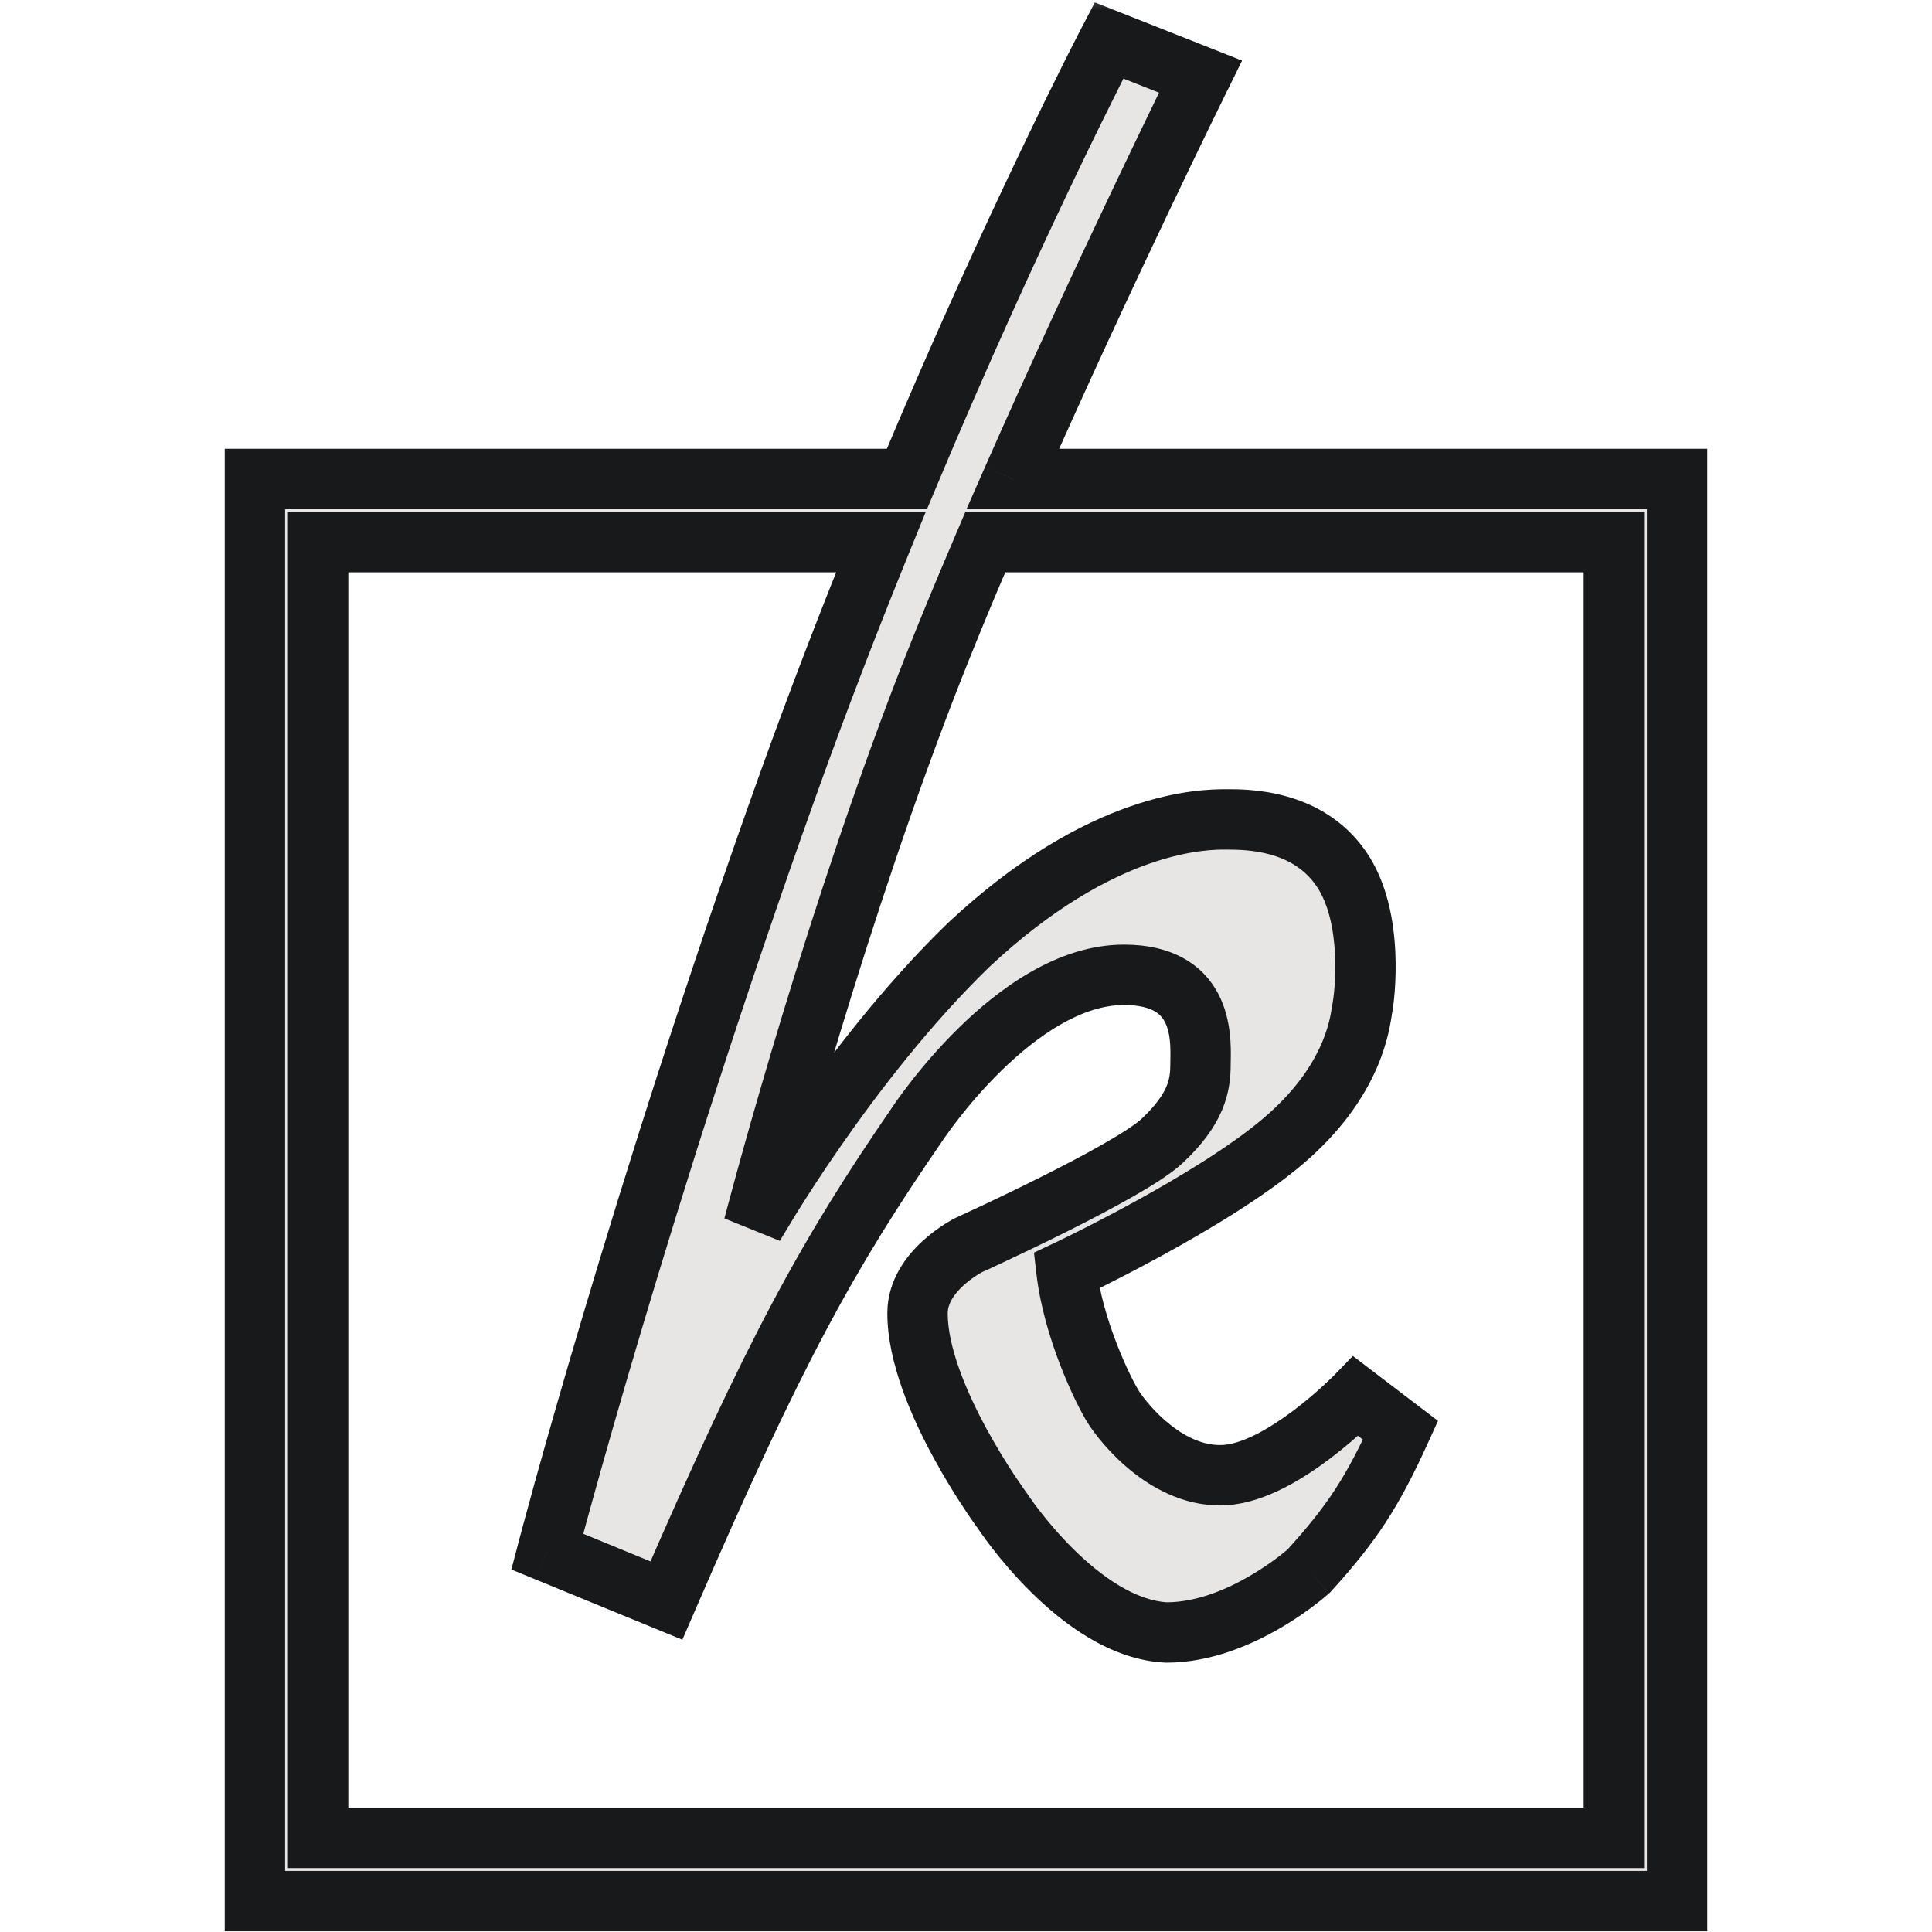 <svg width="32" height="32" viewBox="0 0 32 32" fill="none" xmlns="http://www.w3.org/2000/svg">
<mask id="path-1-outside-1_312_117" maskUnits="userSpaceOnUse" x="3.222" y="-0.33" width="26" height="33" fill="black">
<rect fill="white" x="3.222" y="-0.33" width="26" height="33"/>
<path fill-rule="evenodd" clip-rule="evenodd" d="M18.369 0.67L19.884 1.269C19.884 1.269 18.269 4.537 16.774 7.933H27.778V31.488H4.222V7.933H15.022C16.817 3.642 18.369 0.67 18.369 0.67ZM14.59 8.98H5.269V30.441H26.731V8.98H16.319C15.908 9.939 15.521 10.883 15.197 11.739C13.611 15.934 12.483 20.306 12.483 20.306C12.483 20.306 14.007 17.627 16.043 15.652C18.263 13.572 19.955 13.572 20.307 13.572C20.66 13.572 21.647 13.572 22.211 14.383C22.774 15.194 22.598 16.534 22.563 16.71C22.56 16.724 22.557 16.742 22.554 16.765C22.51 17.039 22.365 17.952 21.259 18.896C20.061 19.918 17.664 21.046 17.664 21.046C17.776 22.011 18.263 23.02 18.439 23.302C18.616 23.584 19.356 24.501 20.307 24.43C21.259 24.36 22.457 23.126 22.457 23.126L23.197 23.69C22.73 24.719 22.397 25.227 21.682 26.017C21.682 26.017 20.554 27.039 19.32 27.039C17.875 26.968 16.607 25.03 16.607 25.03C16.607 25.03 15.197 23.126 15.197 21.751C15.197 21.046 16.043 20.623 16.043 20.623C16.043 20.623 18.686 19.424 19.25 18.896C19.814 18.367 19.884 17.979 19.884 17.627C19.884 17.605 19.885 17.581 19.885 17.555C19.892 17.143 19.908 16.146 18.616 16.146C16.818 16.146 15.197 18.614 15.197 18.614C13.731 20.744 12.844 22.33 11.038 26.51L9.064 25.699C9.064 25.699 10.597 19.848 13.047 13.008C13.553 11.596 14.077 10.241 14.59 8.98Z"/>
</mask>
<path fill-rule="evenodd" clip-rule="evenodd" d="M18.369 0.67L19.884 1.269C19.884 1.269 18.269 4.537 16.774 7.933H27.778V31.488H4.222V7.933H15.022C16.817 3.642 18.369 0.67 18.369 0.67ZM14.59 8.98H5.269V30.441H26.731V8.98H16.319C15.908 9.939 15.521 10.883 15.197 11.739C13.611 15.934 12.483 20.306 12.483 20.306C12.483 20.306 14.007 17.627 16.043 15.652C18.263 13.572 19.955 13.572 20.307 13.572C20.66 13.572 21.647 13.572 22.211 14.383C22.774 15.194 22.598 16.534 22.563 16.71C22.56 16.724 22.557 16.742 22.554 16.765C22.51 17.039 22.365 17.952 21.259 18.896C20.061 19.918 17.664 21.046 17.664 21.046C17.776 22.011 18.263 23.02 18.439 23.302C18.616 23.584 19.356 24.501 20.307 24.43C21.259 24.36 22.457 23.126 22.457 23.126L23.197 23.69C22.73 24.719 22.397 25.227 21.682 26.017C21.682 26.017 20.554 27.039 19.32 27.039C17.875 26.968 16.607 25.03 16.607 25.03C16.607 25.03 15.197 23.126 15.197 21.751C15.197 21.046 16.043 20.623 16.043 20.623C16.043 20.623 18.686 19.424 19.25 18.896C19.814 18.367 19.884 17.979 19.884 17.627C19.884 17.605 19.885 17.581 19.885 17.555C19.892 17.143 19.908 16.146 18.616 16.146C16.818 16.146 15.197 18.614 15.197 18.614C13.731 20.744 12.844 22.33 11.038 26.51L9.064 25.699C9.064 25.699 10.597 19.848 13.047 13.008C13.553 11.596 14.077 10.241 14.59 8.98Z" fill="#E7E6E5"/>
<path d="M19.884 1.269L20.333 1.491L20.573 1.004L20.068 0.804L19.884 1.269ZM18.369 0.67L18.553 0.205L18.134 0.04L17.926 0.439L18.369 0.67ZM16.774 7.933L16.317 7.731L16.008 8.433H16.774V7.933ZM27.778 7.933H28.278V7.433H27.778V7.933ZM27.778 31.488V31.988H28.278V31.488H27.778ZM4.222 31.488H3.722V31.988H4.222V31.488ZM4.222 7.933V7.433H3.722V7.933H4.222ZM15.022 7.933V8.433H15.354L15.483 8.126L15.022 7.933ZM14.59 8.98L15.053 9.168L15.333 8.48H14.59V8.98ZM5.269 8.98V8.48H4.769V8.98H5.269ZM5.269 30.441H4.769V30.941H5.269V30.441ZM26.731 30.441V30.941H27.231V30.441H26.731ZM26.731 8.98H27.231V8.48H26.731V8.98ZM16.319 8.98V8.48H15.989L15.86 8.783L16.319 8.98ZM15.197 11.739L15.665 11.916L15.665 11.916L15.197 11.739ZM12.483 20.306L11.999 20.181L12.918 20.553L12.483 20.306ZM16.043 15.652L15.701 15.287L15.695 15.293L16.043 15.652ZM22.211 14.383L22.621 14.098L22.621 14.098L22.211 14.383ZM22.563 16.71L23.053 16.808L23.053 16.808L22.563 16.71ZM22.554 16.765L22.06 16.686L22.06 16.686L22.554 16.765ZM21.259 18.896L21.584 19.276L21.584 19.276L21.259 18.896ZM17.664 21.046L17.451 20.594L17.126 20.747L17.167 21.104L17.664 21.046ZM18.439 23.302L18.863 23.037L18.863 23.037L18.439 23.302ZM20.307 24.43L20.344 24.929L20.344 24.929L20.307 24.43ZM22.457 23.126L22.76 22.728L22.408 22.459L22.099 22.778L22.457 23.126ZM23.197 23.69L23.653 23.897L23.818 23.534L23.5 23.292L23.197 23.69ZM21.682 26.017L22.018 26.387L22.036 26.371L22.052 26.352L21.682 26.017ZM19.32 27.039L19.296 27.538L19.308 27.539H19.32V27.039ZM16.607 25.03L17.025 24.756L17.017 24.744L17.009 24.732L16.607 25.03ZM16.043 20.623L15.836 20.168L15.828 20.172L15.819 20.176L16.043 20.623ZM19.885 17.555L19.385 17.547L19.385 17.547L19.885 17.555ZM15.197 18.614L15.609 18.897L15.615 18.888L15.197 18.614ZM11.038 26.51L10.848 26.973L11.302 27.159L11.497 26.709L11.038 26.51ZM9.064 25.699L8.581 25.573L8.47 25.996L8.874 26.162L9.064 25.699ZM13.047 13.008L13.518 13.177L13.518 13.177L13.047 13.008ZM20.068 0.804L18.553 0.205L18.185 1.135L19.701 1.734L20.068 0.804ZM17.232 8.134C17.977 6.443 18.752 4.781 19.341 3.543C19.636 2.923 19.884 2.41 20.058 2.052C20.145 1.873 20.214 1.732 20.261 1.637C20.284 1.589 20.302 1.552 20.314 1.528C20.32 1.516 20.325 1.506 20.328 1.5C20.33 1.497 20.331 1.495 20.332 1.493C20.332 1.492 20.332 1.492 20.332 1.492C20.332 1.491 20.333 1.491 20.333 1.491C20.333 1.491 20.333 1.491 20.333 1.491C20.333 1.491 20.333 1.491 19.884 1.269C19.436 1.048 19.436 1.048 19.436 1.048C19.436 1.048 19.436 1.048 19.436 1.048C19.436 1.048 19.436 1.048 19.436 1.049C19.436 1.049 19.435 1.05 19.435 1.05C19.434 1.052 19.433 1.055 19.431 1.058C19.428 1.064 19.424 1.074 19.417 1.086C19.405 1.111 19.387 1.148 19.363 1.196C19.316 1.293 19.247 1.434 19.159 1.614C18.984 1.975 18.735 2.491 18.439 3.113C17.847 4.357 17.067 6.027 16.317 7.731L17.232 8.134ZM27.778 7.433H16.774V8.433H27.778V7.433ZM28.278 31.488V7.933H27.278V31.488H28.278ZM4.222 31.988H27.778V30.988H4.222V31.988ZM3.722 7.933V31.488H4.722V7.933H3.722ZM15.022 7.433H4.222V8.433H15.022V7.433ZM18.369 0.67C17.926 0.439 17.926 0.439 17.926 0.439C17.926 0.439 17.926 0.439 17.926 0.439C17.925 0.439 17.925 0.439 17.925 0.439C17.925 0.44 17.925 0.441 17.924 0.441C17.924 0.443 17.922 0.445 17.921 0.448C17.918 0.454 17.913 0.463 17.907 0.475C17.895 0.498 17.877 0.533 17.854 0.578C17.807 0.669 17.739 0.803 17.651 0.977C17.477 1.325 17.225 1.834 16.918 2.476C16.302 3.762 15.462 5.585 14.56 7.74L15.483 8.126C16.377 5.989 17.21 4.182 17.82 2.908C18.124 2.272 18.373 1.769 18.545 1.426C18.631 1.254 18.698 1.123 18.744 1.034C18.766 0.99 18.784 0.957 18.795 0.934C18.801 0.923 18.805 0.915 18.808 0.909C18.809 0.907 18.811 0.905 18.811 0.903C18.811 0.903 18.812 0.902 18.812 0.902C18.812 0.902 18.812 0.902 18.812 0.902C18.812 0.902 18.812 0.902 18.812 0.902C18.812 0.902 18.812 0.902 18.369 0.67ZM14.59 8.48H5.269V9.48H14.59V8.48ZM4.769 8.98V30.441H5.769V8.98H4.769ZM5.269 30.941H26.731V29.941H5.269V30.941ZM27.231 30.441V8.98H26.231V30.441H27.231ZM26.731 8.48H16.319V9.48H26.731V8.48ZM15.665 11.916C15.985 11.068 16.369 10.132 16.779 9.177L15.86 8.783C15.447 9.746 15.056 10.697 14.729 11.563L15.665 11.916ZM12.483 20.306C12.967 20.431 12.967 20.431 12.967 20.431C12.967 20.431 12.967 20.431 12.967 20.431C12.967 20.43 12.967 20.43 12.967 20.43C12.967 20.43 12.968 20.429 12.968 20.428C12.968 20.426 12.969 20.423 12.97 20.419C12.972 20.411 12.976 20.398 12.98 20.382C12.988 20.35 13.001 20.301 13.018 20.238C13.051 20.112 13.101 19.926 13.166 19.69C13.296 19.217 13.486 18.543 13.725 17.738C14.203 16.127 14.877 13.998 15.665 11.916L14.729 11.563C13.93 13.676 13.248 15.83 12.766 17.453C12.525 18.266 12.333 18.947 12.202 19.425C12.136 19.664 12.086 19.852 12.051 19.981C12.034 20.046 12.021 20.095 12.012 20.129C12.008 20.146 12.005 20.159 12.002 20.167C12.001 20.172 12 20.175 12 20.177C11.999 20.178 11.999 20.179 11.999 20.18C11.999 20.18 11.999 20.18 11.999 20.18C11.999 20.181 11.999 20.181 11.999 20.181C11.999 20.181 11.999 20.181 12.483 20.306ZM15.695 15.293C14.644 16.312 13.733 17.505 13.089 18.434C12.765 18.901 12.506 19.305 12.328 19.593C12.239 19.737 12.169 19.852 12.122 19.932C12.099 19.972 12.081 20.003 12.068 20.024C12.062 20.035 12.057 20.043 12.054 20.049C12.052 20.052 12.051 20.054 12.05 20.056C12.05 20.056 12.049 20.057 12.049 20.058C12.049 20.058 12.049 20.058 12.049 20.058C12.049 20.058 12.049 20.058 12.049 20.058C12.049 20.058 12.049 20.058 12.483 20.306C12.918 20.553 12.918 20.553 12.918 20.553C12.918 20.553 12.918 20.553 12.918 20.553C12.918 20.553 12.918 20.553 12.918 20.553C12.918 20.553 12.918 20.552 12.918 20.552C12.919 20.551 12.92 20.549 12.921 20.547C12.924 20.543 12.928 20.535 12.933 20.526C12.944 20.507 12.961 20.479 12.983 20.442C13.027 20.367 13.093 20.258 13.178 20.12C13.349 19.844 13.598 19.454 13.911 19.004C14.537 18.101 15.406 16.967 16.391 16.011L15.695 15.293ZM20.307 13.072C19.858 13.072 18.034 13.102 15.701 15.287L16.385 16.017C18.492 14.043 20.051 14.072 20.307 14.072V13.072ZM22.621 14.098C21.893 13.051 20.637 13.072 20.307 13.072V14.072C20.683 14.072 21.401 14.095 21.8 14.669L22.621 14.098ZM23.053 16.808C23.079 16.682 23.135 16.262 23.111 15.761C23.087 15.269 22.983 14.618 22.621 14.098L21.8 14.669C22.002 14.959 22.092 15.384 22.112 15.809C22.132 16.224 22.083 16.562 22.073 16.612L23.053 16.808ZM23.048 16.843C23.049 16.831 23.051 16.823 23.052 16.816C23.053 16.809 23.053 16.807 23.053 16.808L22.073 16.612C22.068 16.638 22.063 16.668 22.06 16.686L23.048 16.843ZM21.584 19.276C22.814 18.226 22.994 17.181 23.048 16.843L22.06 16.686C22.027 16.896 21.916 17.678 20.934 18.515L21.584 19.276ZM17.664 21.046C17.877 21.498 17.877 21.498 17.877 21.498C17.877 21.498 17.877 21.498 17.877 21.498C17.877 21.498 17.878 21.498 17.878 21.498C17.878 21.498 17.879 21.498 17.879 21.497C17.881 21.497 17.883 21.496 17.885 21.495C17.89 21.492 17.897 21.489 17.907 21.484C17.925 21.476 17.952 21.462 17.987 21.446C18.057 21.412 18.157 21.363 18.281 21.301C18.528 21.177 18.871 21.001 19.252 20.793C20.005 20.381 20.942 19.823 21.584 19.276L20.934 18.515C20.377 18.991 19.517 19.508 18.772 19.916C18.404 20.117 18.073 20.287 17.834 20.407C17.714 20.466 17.618 20.514 17.552 20.546C17.518 20.561 17.493 20.574 17.476 20.582C17.468 20.586 17.461 20.589 17.457 20.591C17.455 20.592 17.453 20.593 17.452 20.593C17.452 20.593 17.451 20.593 17.451 20.594C17.451 20.594 17.451 20.594 17.451 20.594C17.451 20.594 17.451 20.594 17.451 20.594C17.451 20.594 17.451 20.594 17.664 21.046ZM18.863 23.037C18.714 22.798 18.262 21.86 18.161 20.988L17.167 21.104C17.29 22.163 17.812 23.242 18.015 23.567L18.863 23.037ZM20.27 23.932C19.968 23.954 19.666 23.821 19.391 23.605C19.117 23.39 18.926 23.137 18.863 23.037L18.015 23.567C18.13 23.75 18.396 24.095 18.774 24.392C19.151 24.687 19.695 24.977 20.344 24.929L20.27 23.932ZM22.457 23.126C22.099 22.778 22.099 22.777 22.099 22.777C22.099 22.777 22.099 22.777 22.099 22.777C22.099 22.777 22.099 22.777 22.099 22.777C22.099 22.777 22.099 22.777 22.099 22.777C22.099 22.778 22.098 22.778 22.097 22.779C22.096 22.781 22.093 22.783 22.089 22.787C22.082 22.795 22.07 22.806 22.054 22.822C22.023 22.852 21.976 22.897 21.917 22.951C21.798 23.061 21.631 23.206 21.437 23.353C21.023 23.667 20.588 23.908 20.27 23.932L20.344 24.929C20.978 24.882 21.618 24.471 22.041 24.15C22.266 23.98 22.458 23.812 22.593 23.688C22.661 23.626 22.716 23.574 22.754 23.537C22.773 23.518 22.788 23.503 22.798 23.492C22.803 23.487 22.808 23.483 22.811 23.48C22.812 23.478 22.813 23.477 22.814 23.476C22.815 23.476 22.815 23.475 22.815 23.475C22.815 23.475 22.816 23.475 22.816 23.475C22.816 23.475 22.816 23.474 22.816 23.474C22.816 23.474 22.816 23.474 22.457 23.126ZM23.5 23.292L22.76 22.728L22.154 23.524L22.894 24.088L23.5 23.292ZM22.052 26.352C22.804 25.523 23.165 24.97 23.653 23.897L22.742 23.483C22.295 24.467 21.99 24.932 21.311 25.681L22.052 26.352ZM19.32 27.539C20.066 27.539 20.748 27.234 21.217 26.959C21.456 26.819 21.653 26.679 21.791 26.573C21.86 26.52 21.914 26.476 21.953 26.443C21.972 26.427 21.987 26.414 21.998 26.404C22.004 26.4 22.008 26.396 22.011 26.393C22.013 26.392 22.014 26.39 22.015 26.389C22.016 26.389 22.016 26.388 22.017 26.388C22.017 26.388 22.017 26.388 22.017 26.387C22.017 26.387 22.017 26.387 22.017 26.387C22.018 26.387 22.018 26.387 21.682 26.017C21.346 25.646 21.346 25.646 21.346 25.646C21.346 25.646 21.346 25.646 21.346 25.646C21.347 25.646 21.347 25.646 21.347 25.646C21.347 25.645 21.347 25.645 21.347 25.645C21.347 25.645 21.347 25.646 21.346 25.646C21.345 25.647 21.343 25.649 21.34 25.652C21.334 25.657 21.323 25.666 21.309 25.678C21.281 25.701 21.238 25.737 21.182 25.78C21.07 25.866 20.907 25.981 20.711 26.096C20.308 26.333 19.809 26.539 19.32 26.539V27.539ZM16.607 25.03C16.188 25.303 16.188 25.303 16.188 25.304C16.189 25.304 16.189 25.304 16.189 25.304C16.189 25.304 16.189 25.304 16.189 25.305C16.189 25.305 16.19 25.306 16.19 25.306C16.191 25.308 16.193 25.31 16.194 25.312C16.197 25.317 16.202 25.324 16.207 25.332C16.219 25.349 16.235 25.372 16.256 25.401C16.297 25.46 16.356 25.542 16.432 25.64C16.583 25.835 16.801 26.097 17.07 26.363C17.584 26.873 18.378 27.494 19.296 27.538L19.345 26.54C18.819 26.514 18.255 26.13 17.774 25.653C17.544 25.425 17.355 25.198 17.223 25.028C17.157 24.943 17.106 24.873 17.073 24.825C17.056 24.801 17.043 24.782 17.035 24.771C17.031 24.765 17.028 24.761 17.026 24.758C17.026 24.757 17.025 24.756 17.025 24.756C17.025 24.755 17.025 24.755 17.025 24.755C17.025 24.755 17.025 24.755 17.025 24.756C17.025 24.756 17.025 24.756 17.025 24.756C17.025 24.756 17.025 24.756 16.607 25.03ZM14.697 21.751C14.697 22.574 15.106 23.49 15.463 24.145C15.647 24.484 15.831 24.778 15.969 24.986C16.038 25.091 16.096 25.175 16.137 25.233C16.158 25.262 16.174 25.285 16.186 25.301C16.191 25.309 16.196 25.315 16.199 25.319C16.201 25.322 16.202 25.323 16.203 25.325C16.203 25.325 16.204 25.326 16.204 25.326C16.204 25.326 16.204 25.327 16.205 25.327C16.205 25.327 16.205 25.327 16.205 25.327C16.205 25.327 16.205 25.327 16.607 25.03C17.009 24.732 17.009 24.732 17.009 24.732C17.009 24.732 17.009 24.732 17.009 24.732C17.009 24.732 17.009 24.732 17.009 24.732C17.009 24.732 17.009 24.732 17.008 24.732C17.008 24.731 17.007 24.73 17.006 24.729C17.004 24.726 17.001 24.721 16.996 24.715C16.987 24.702 16.973 24.683 16.955 24.657C16.919 24.606 16.867 24.53 16.803 24.435C16.677 24.244 16.509 23.975 16.341 23.667C15.993 23.027 15.697 22.303 15.697 21.751H14.697ZM16.043 20.623C15.819 20.176 15.819 20.176 15.819 20.176C15.819 20.176 15.819 20.176 15.819 20.176C15.818 20.176 15.818 20.176 15.818 20.177C15.817 20.177 15.817 20.177 15.816 20.177C15.815 20.178 15.813 20.179 15.812 20.18C15.809 20.181 15.805 20.183 15.8 20.186C15.79 20.191 15.778 20.198 15.762 20.206C15.732 20.223 15.69 20.248 15.641 20.279C15.545 20.341 15.414 20.433 15.282 20.554C15.03 20.785 14.697 21.191 14.697 21.751H15.697C15.697 21.606 15.787 21.448 15.958 21.291C16.037 21.219 16.118 21.161 16.18 21.122C16.21 21.102 16.235 21.088 16.251 21.079C16.258 21.075 16.264 21.072 16.267 21.07C16.268 21.069 16.269 21.069 16.269 21.069C16.269 21.069 16.268 21.069 16.268 21.069C16.268 21.069 16.268 21.07 16.267 21.07C16.267 21.07 16.267 21.07 16.267 21.07C16.267 21.07 16.267 21.07 16.267 21.07C16.267 21.07 16.266 21.07 16.043 20.623ZM18.908 18.531C18.816 18.618 18.593 18.766 18.263 18.954C17.947 19.135 17.573 19.329 17.211 19.51C16.85 19.691 16.506 19.855 16.252 19.975C16.125 20.035 16.021 20.083 15.948 20.116C15.912 20.133 15.884 20.146 15.865 20.155C15.855 20.159 15.848 20.162 15.843 20.165C15.841 20.166 15.839 20.166 15.838 20.167C15.837 20.167 15.837 20.167 15.837 20.168C15.836 20.168 15.836 20.168 15.836 20.168C15.836 20.168 15.836 20.168 15.836 20.168C15.836 20.168 15.836 20.168 16.043 20.623C16.249 21.078 16.249 21.078 16.249 21.078C16.249 21.078 16.249 21.078 16.249 21.078C16.25 21.078 16.25 21.078 16.25 21.078C16.25 21.078 16.251 21.078 16.252 21.077C16.253 21.077 16.255 21.076 16.258 21.075C16.263 21.072 16.27 21.069 16.28 21.064C16.3 21.055 16.329 21.042 16.367 21.025C16.441 20.99 16.548 20.941 16.677 20.88C16.936 20.758 17.288 20.59 17.659 20.405C18.028 20.22 18.42 20.016 18.759 19.823C19.083 19.638 19.403 19.438 19.592 19.26L18.908 18.531ZM19.384 17.627C19.384 17.765 19.371 17.876 19.319 17.999C19.264 18.127 19.153 18.301 18.908 18.531L19.592 19.26C19.911 18.962 20.117 18.677 20.239 18.391C20.363 18.1 20.384 17.841 20.384 17.627H19.384ZM19.385 17.547C19.385 17.572 19.384 17.601 19.384 17.627H20.384C20.384 17.61 20.385 17.59 20.385 17.563L19.385 17.547ZM18.616 16.646C18.875 16.646 19.028 16.696 19.117 16.745C19.203 16.793 19.256 16.854 19.294 16.927C19.384 17.1 19.389 17.327 19.385 17.547L20.385 17.563C20.388 17.371 20.404 16.893 20.181 16.465C20.062 16.237 19.877 16.023 19.602 15.871C19.332 15.721 19.002 15.646 18.616 15.646V16.646ZM15.197 18.614C15.615 18.888 15.615 18.888 15.615 18.888C15.615 18.888 15.615 18.889 15.615 18.889C15.614 18.889 15.614 18.889 15.614 18.889C15.614 18.889 15.615 18.888 15.615 18.888C15.615 18.887 15.616 18.886 15.617 18.884C15.62 18.881 15.623 18.875 15.629 18.867C15.639 18.852 15.656 18.828 15.678 18.797C15.722 18.735 15.788 18.644 15.873 18.535C16.043 18.316 16.287 18.026 16.582 17.737C17.197 17.135 17.927 16.646 18.616 16.646V15.646C17.507 15.646 16.527 16.391 15.882 17.023C15.547 17.351 15.273 17.677 15.084 17.921C14.989 18.043 14.914 18.146 14.862 18.218C14.836 18.255 14.816 18.284 14.802 18.304C14.795 18.315 14.79 18.323 14.786 18.329C14.784 18.331 14.783 18.334 14.781 18.336C14.781 18.337 14.78 18.337 14.78 18.338C14.78 18.338 14.78 18.338 14.779 18.339C14.779 18.339 14.779 18.339 14.779 18.339C14.779 18.339 14.779 18.339 15.197 18.614ZM11.497 26.709C13.295 22.547 14.167 20.992 15.609 18.897L14.785 18.33C13.295 20.496 12.393 22.113 10.579 26.312L11.497 26.709ZM8.874 26.162L10.848 26.973L11.228 26.048L9.254 25.237L8.874 26.162ZM12.576 12.84C11.347 16.27 10.349 19.452 9.658 21.776C9.312 22.938 9.043 23.886 8.86 24.544C8.769 24.873 8.699 25.13 8.652 25.305C8.629 25.392 8.611 25.459 8.599 25.504C8.593 25.526 8.588 25.543 8.585 25.555C8.584 25.561 8.583 25.565 8.582 25.568C8.581 25.57 8.581 25.571 8.581 25.571C8.581 25.572 8.581 25.572 8.581 25.572C8.581 25.572 8.581 25.573 8.581 25.573C8.581 25.573 8.581 25.573 9.064 25.699C9.548 25.826 9.548 25.826 9.548 25.826C9.548 25.826 9.548 25.826 9.548 25.826C9.548 25.826 9.548 25.826 9.548 25.825C9.548 25.825 9.549 25.823 9.549 25.822C9.55 25.82 9.551 25.815 9.552 25.81C9.555 25.799 9.56 25.782 9.565 25.76C9.577 25.716 9.595 25.651 9.618 25.565C9.664 25.392 9.733 25.138 9.824 24.812C10.005 24.159 10.272 23.217 10.616 22.061C11.304 19.749 12.296 16.586 13.518 13.177L12.576 12.84ZM14.127 8.791C13.611 10.058 13.085 11.42 12.576 12.84L13.518 13.177C14.021 11.772 14.542 10.424 15.053 9.168L14.127 8.791Z" fill="#18191A" mask="url(#path-1-outside-1_312_117)"/>
</svg>
